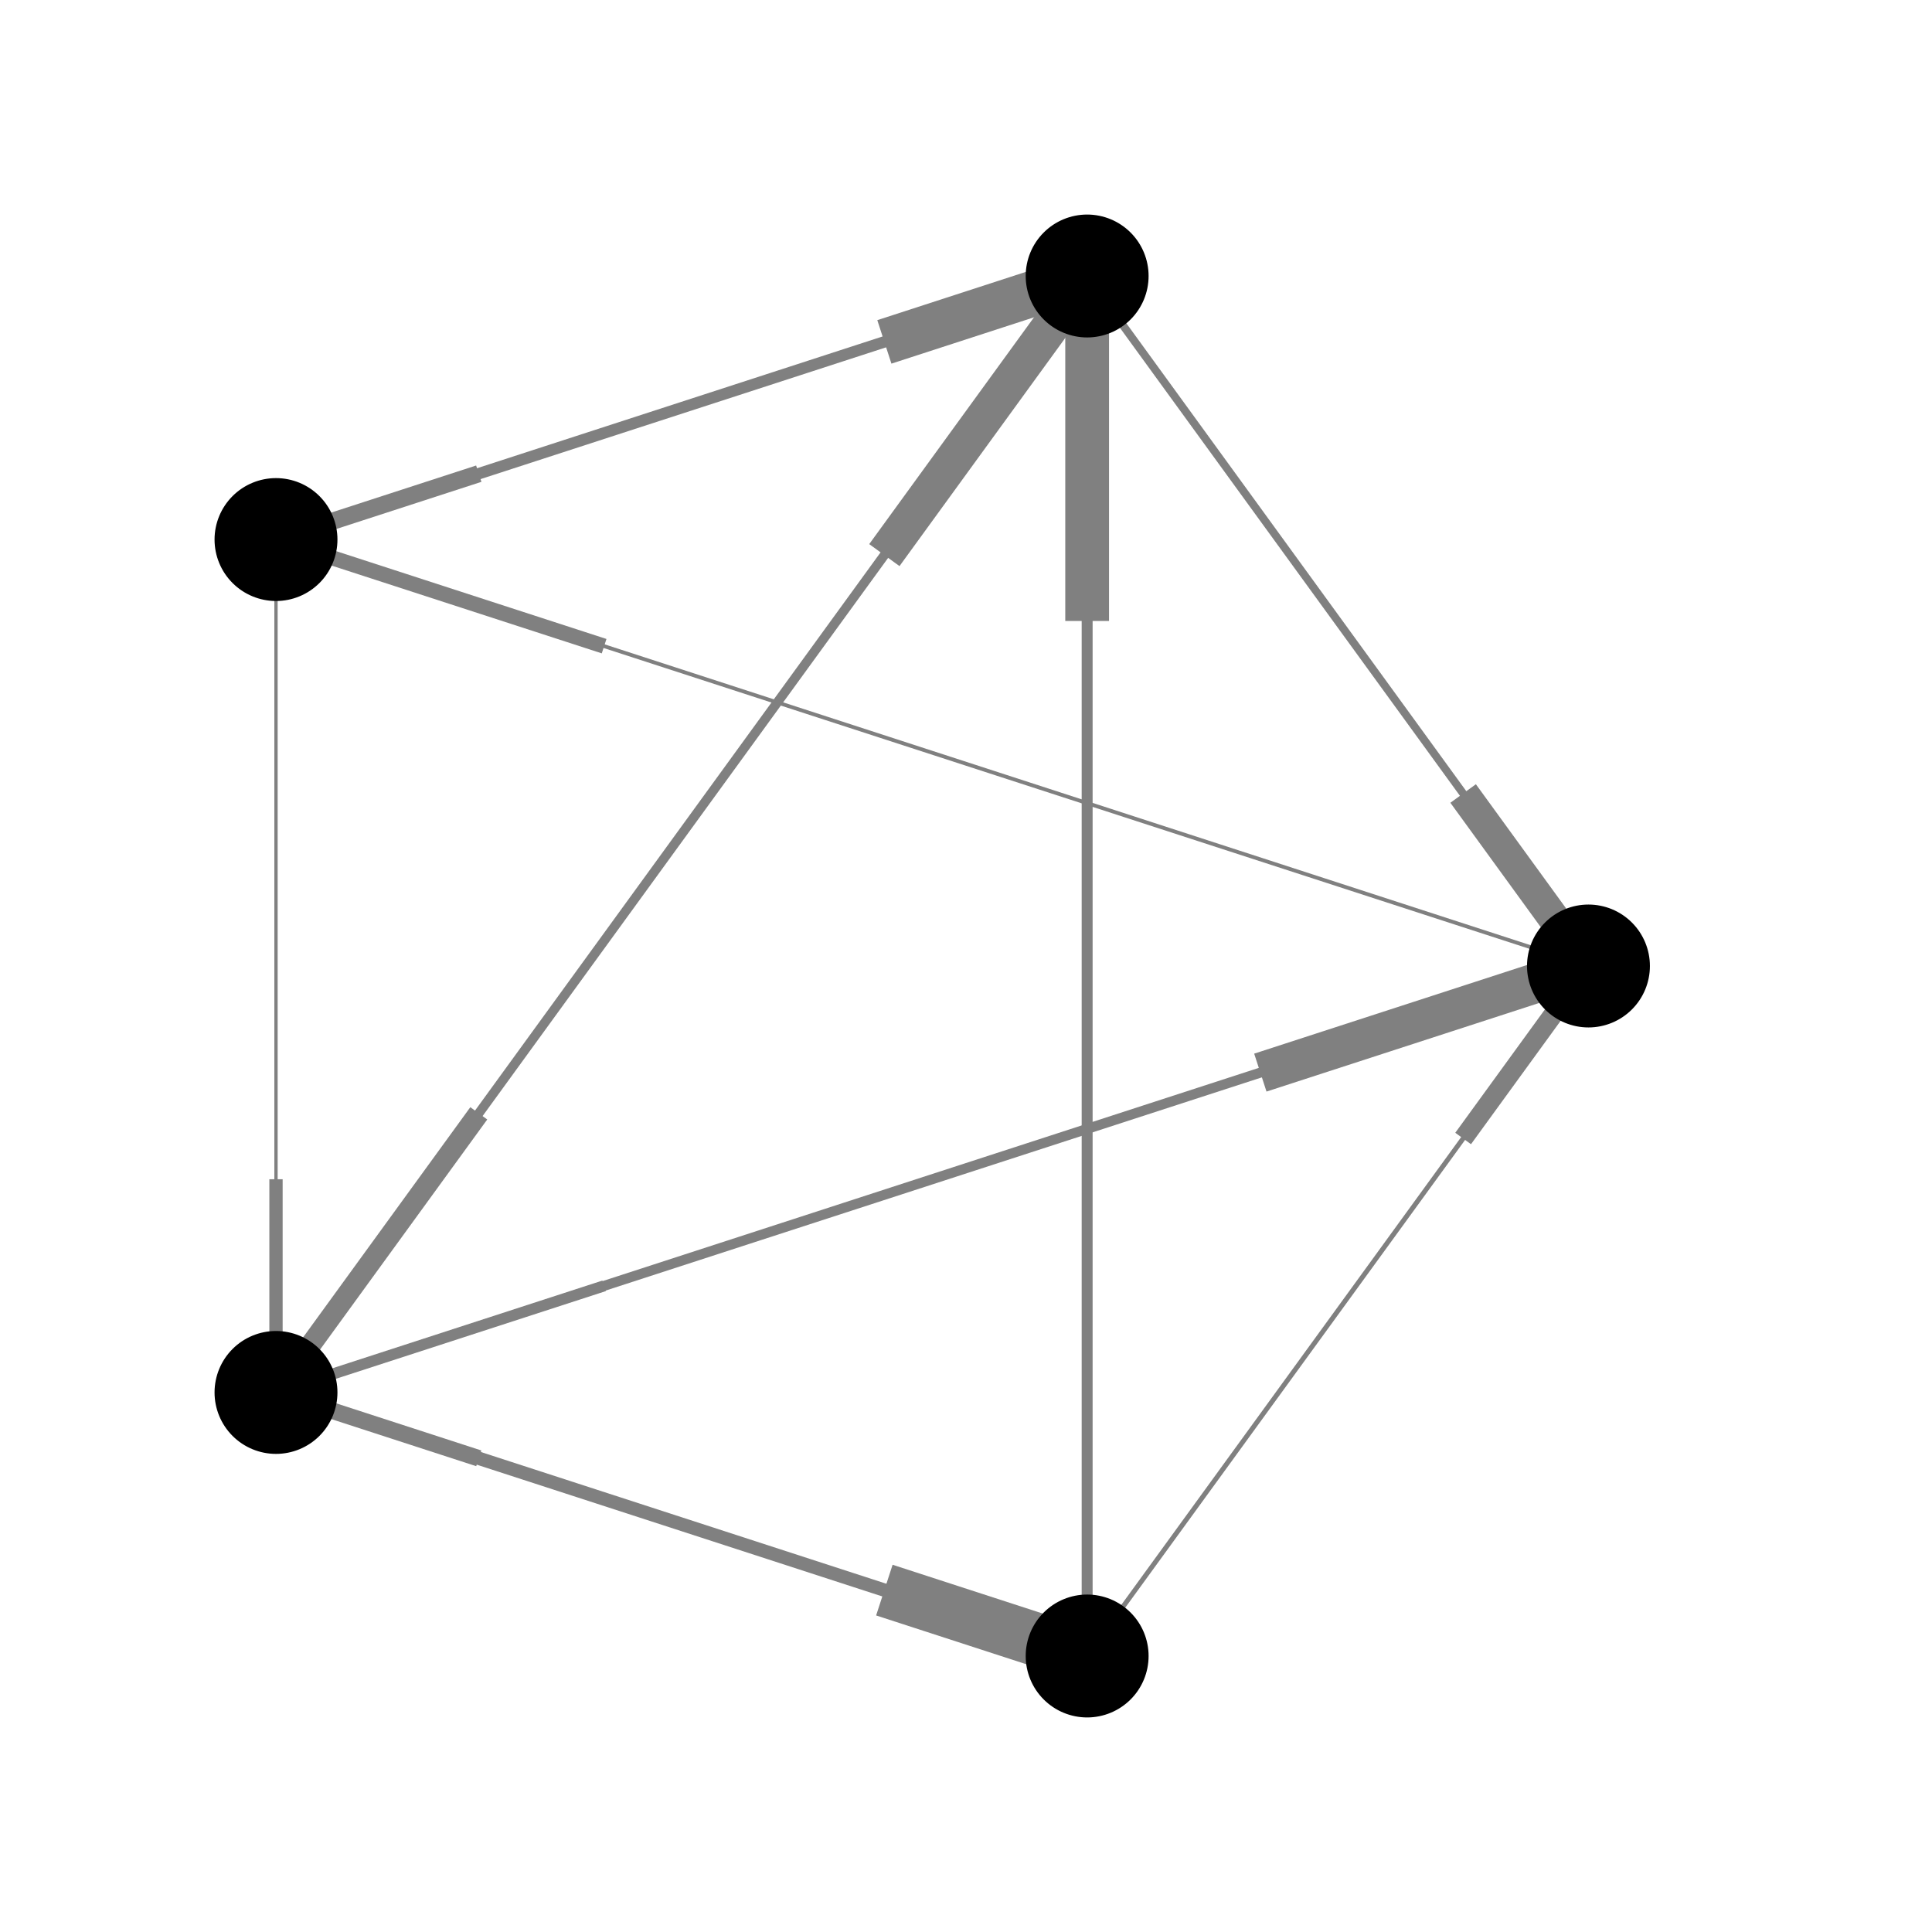 <?xml version="1.0" encoding="utf-8" standalone="no"?>
<!DOCTYPE svg PUBLIC "-//W3C//DTD SVG 1.1//EN"
  "http://www.w3.org/Graphics/SVG/1.1/DTD/svg11.dtd">
<!-- Created with matplotlib (http://matplotlib.org/) -->
<svg height="288pt" version="1.1" viewBox="0 0 288 288" width="288pt" xmlns="http://www.w3.org/2000/svg" xmlns:xlink="http://www.w3.org/1999/xlink">
 <defs>
  <style type="text/css">
*{stroke-linecap:butt;stroke-linejoin:round;}
  </style>
 </defs>
 <g id="figure_1">
  <g id="patch_1">
   <path d="
M0 288
L288 288
L288 0
L0 0
z
" style="fill:#ffffff;"/>
  </g>
  <g id="axes_1">
   <g id="LineCollection_1">
    <path clip-path="url(#pb303bd5eea)" d="
M236.789 144
L41.143 80.431" style="fill:none;stroke:#808080;stroke-width:0.565;"/>
    <path clip-path="url(#pb303bd5eea)" d="
M236.789 144
L41.143 207.569" style="fill:none;stroke:#808080;stroke-width:0.413;"/>
    <path clip-path="url(#pb303bd5eea)" d="
M162.059 41.143
L236.789 144" style="fill:none;stroke:#808080;stroke-width:1.175;"/>
    <path clip-path="url(#pb303bd5eea)" d="
M162.059 41.143
L41.143 80.431" style="fill:none;stroke:#808080;stroke-width:0.64;"/>
    <path clip-path="url(#pb303bd5eea)" d="
M162.059 41.143
L41.143 207.569" style="fill:none;stroke:#808080;stroke-width:0.78;"/>
    <path clip-path="url(#pb303bd5eea)" d="
M41.143 80.431
L162.059 41.143" style="fill:none;stroke:#808080;stroke-width:1.704;"/>
    <path clip-path="url(#pb303bd5eea)" d="
M41.143 80.431
L41.143 207.569" style="fill:none;stroke:#808080;stroke-width:0.495;"/>
    <path clip-path="url(#pb303bd5eea)" d="
M41.143 207.569
L236.789 144" style="fill:none;stroke:#808080;stroke-width:1.486;"/>
    <path clip-path="url(#pb303bd5eea)" d="
M41.143 207.569
L162.059 41.143" style="fill:none;stroke:#808080;stroke-width:1.395;"/>
    <path clip-path="url(#pb303bd5eea)" d="
M41.143 207.569
L162.059 246.857" style="fill:none;stroke:#808080;stroke-width:1.986;"/>
    <path clip-path="url(#pb303bd5eea)" d="
M162.059 246.857
L236.789 144" style="fill:none;stroke:#808080;stroke-width:0.724;"/>
    <path clip-path="url(#pb303bd5eea)" d="
M162.059 246.857
L162.059 41.143" style="fill:none;stroke:#808080;stroke-width:1.631;"/>
    <path clip-path="url(#pb303bd5eea)" d="
M162.059 246.857
L41.143 207.569" style="fill:none;stroke:#808080;stroke-width:0.616;"/>
   </g>
   <g id="LineCollection_2">
    <path clip-path="url(#pb303bd5eea)" d="
M90.054 96.323
L41.143 80.431" style="fill:none;stroke:#808080;stroke-width:2.258;"/>
    <path clip-path="url(#pb303bd5eea)" d="
M90.054 191.677
L41.143 207.569" style="fill:none;stroke:#808080;stroke-width:1.652;"/>
    <path clip-path="url(#pb303bd5eea)" d="
M218.106 118.286
L236.789 144" style="fill:none;stroke:#808080;stroke-width:4.7;"/>
    <path clip-path="url(#pb303bd5eea)" d="
M71.372 70.609
L41.143 80.431" style="fill:none;stroke:#808080;stroke-width:2.56;"/>
    <path clip-path="url(#pb303bd5eea)" d="
M71.372 165.963
L41.143 207.569" style="fill:none;stroke:#808080;stroke-width:3.119;"/>
    <path clip-path="url(#pb303bd5eea)" d="
M131.83 50.965
L162.059 41.143" style="fill:none;stroke:#808080;stroke-width:6.816;"/>
    <path clip-path="url(#pb303bd5eea)" d="
M41.143 175.785
L41.143 207.569" style="fill:none;stroke:#808080;stroke-width:1.981;"/>
    <path clip-path="url(#pb303bd5eea)" d="
M187.877 159.892
L236.789 144" style="fill:none;stroke:#808080;stroke-width:5.945;"/>
    <path clip-path="url(#pb303bd5eea)" d="
M131.83 82.749
L162.059 41.143" style="fill:none;stroke:#808080;stroke-width:5.579;"/>
    <path clip-path="url(#pb303bd5eea)" d="
M131.83 237.035
L162.059 246.857" style="fill:none;stroke:#808080;stroke-width:7.945;"/>
    <path clip-path="url(#pb303bd5eea)" d="
M218.106 169.714
L236.789 144" style="fill:none;stroke:#808080;stroke-width:2.898;"/>
    <path clip-path="url(#pb303bd5eea)" d="
M162.059 92.571
L162.059 41.143" style="fill:none;stroke:#808080;stroke-width:6.524;"/>
    <path clip-path="url(#pb303bd5eea)" d="
M71.372 217.391
L41.143 207.569" style="fill:none;stroke:#808080;stroke-width:2.464;"/>
   </g>
   <g id="PathCollection_1">
    <defs>
     <path d="
M0 8.66
C2.297 8.66 4.5 7.748 6.124 6.124
C7.748 4.5 8.66 2.297 8.66 0
C8.66 -2.297 7.748 -4.5 6.124 -6.124
C4.5 -7.748 2.297 -8.66 0 -8.66
C-2.297 -8.66 -4.5 -7.748 -6.124 -6.124
C-7.748 -4.5 -8.66 -2.297 -8.66 0
C-8.66 2.297 -7.748 4.5 -6.124 6.124
C-4.5 7.748 -2.297 8.66 0 8.66
z
" id="m4857a30cb9" style="stroke:#000000;"/>
    </defs>
    <g clip-path="url(#pb303bd5eea)">
     <use style="stroke:#000000;" x="236.789" xlink:href="#m4857a30cb9" y="144.0"/>
     <use style="stroke:#000000;" x="162.059" xlink:href="#m4857a30cb9" y="41.143"/>
     <use style="stroke:#000000;" x="41.143" xlink:href="#m4857a30cb9" y="80.431"/>
     <use style="stroke:#000000;" x="41.143" xlink:href="#m4857a30cb9" y="207.569"/>
     <use style="stroke:#000000;" x="162.059" xlink:href="#m4857a30cb9" y="246.857"/>
    </g>
   </g>
  </g>
 </g>
 <defs>
  <clipPath id="pb303bd5eea">
   <rect height="288.0" width="288.0" x="0.0" y="0.0"/>
  </clipPath>
 </defs>
</svg>

